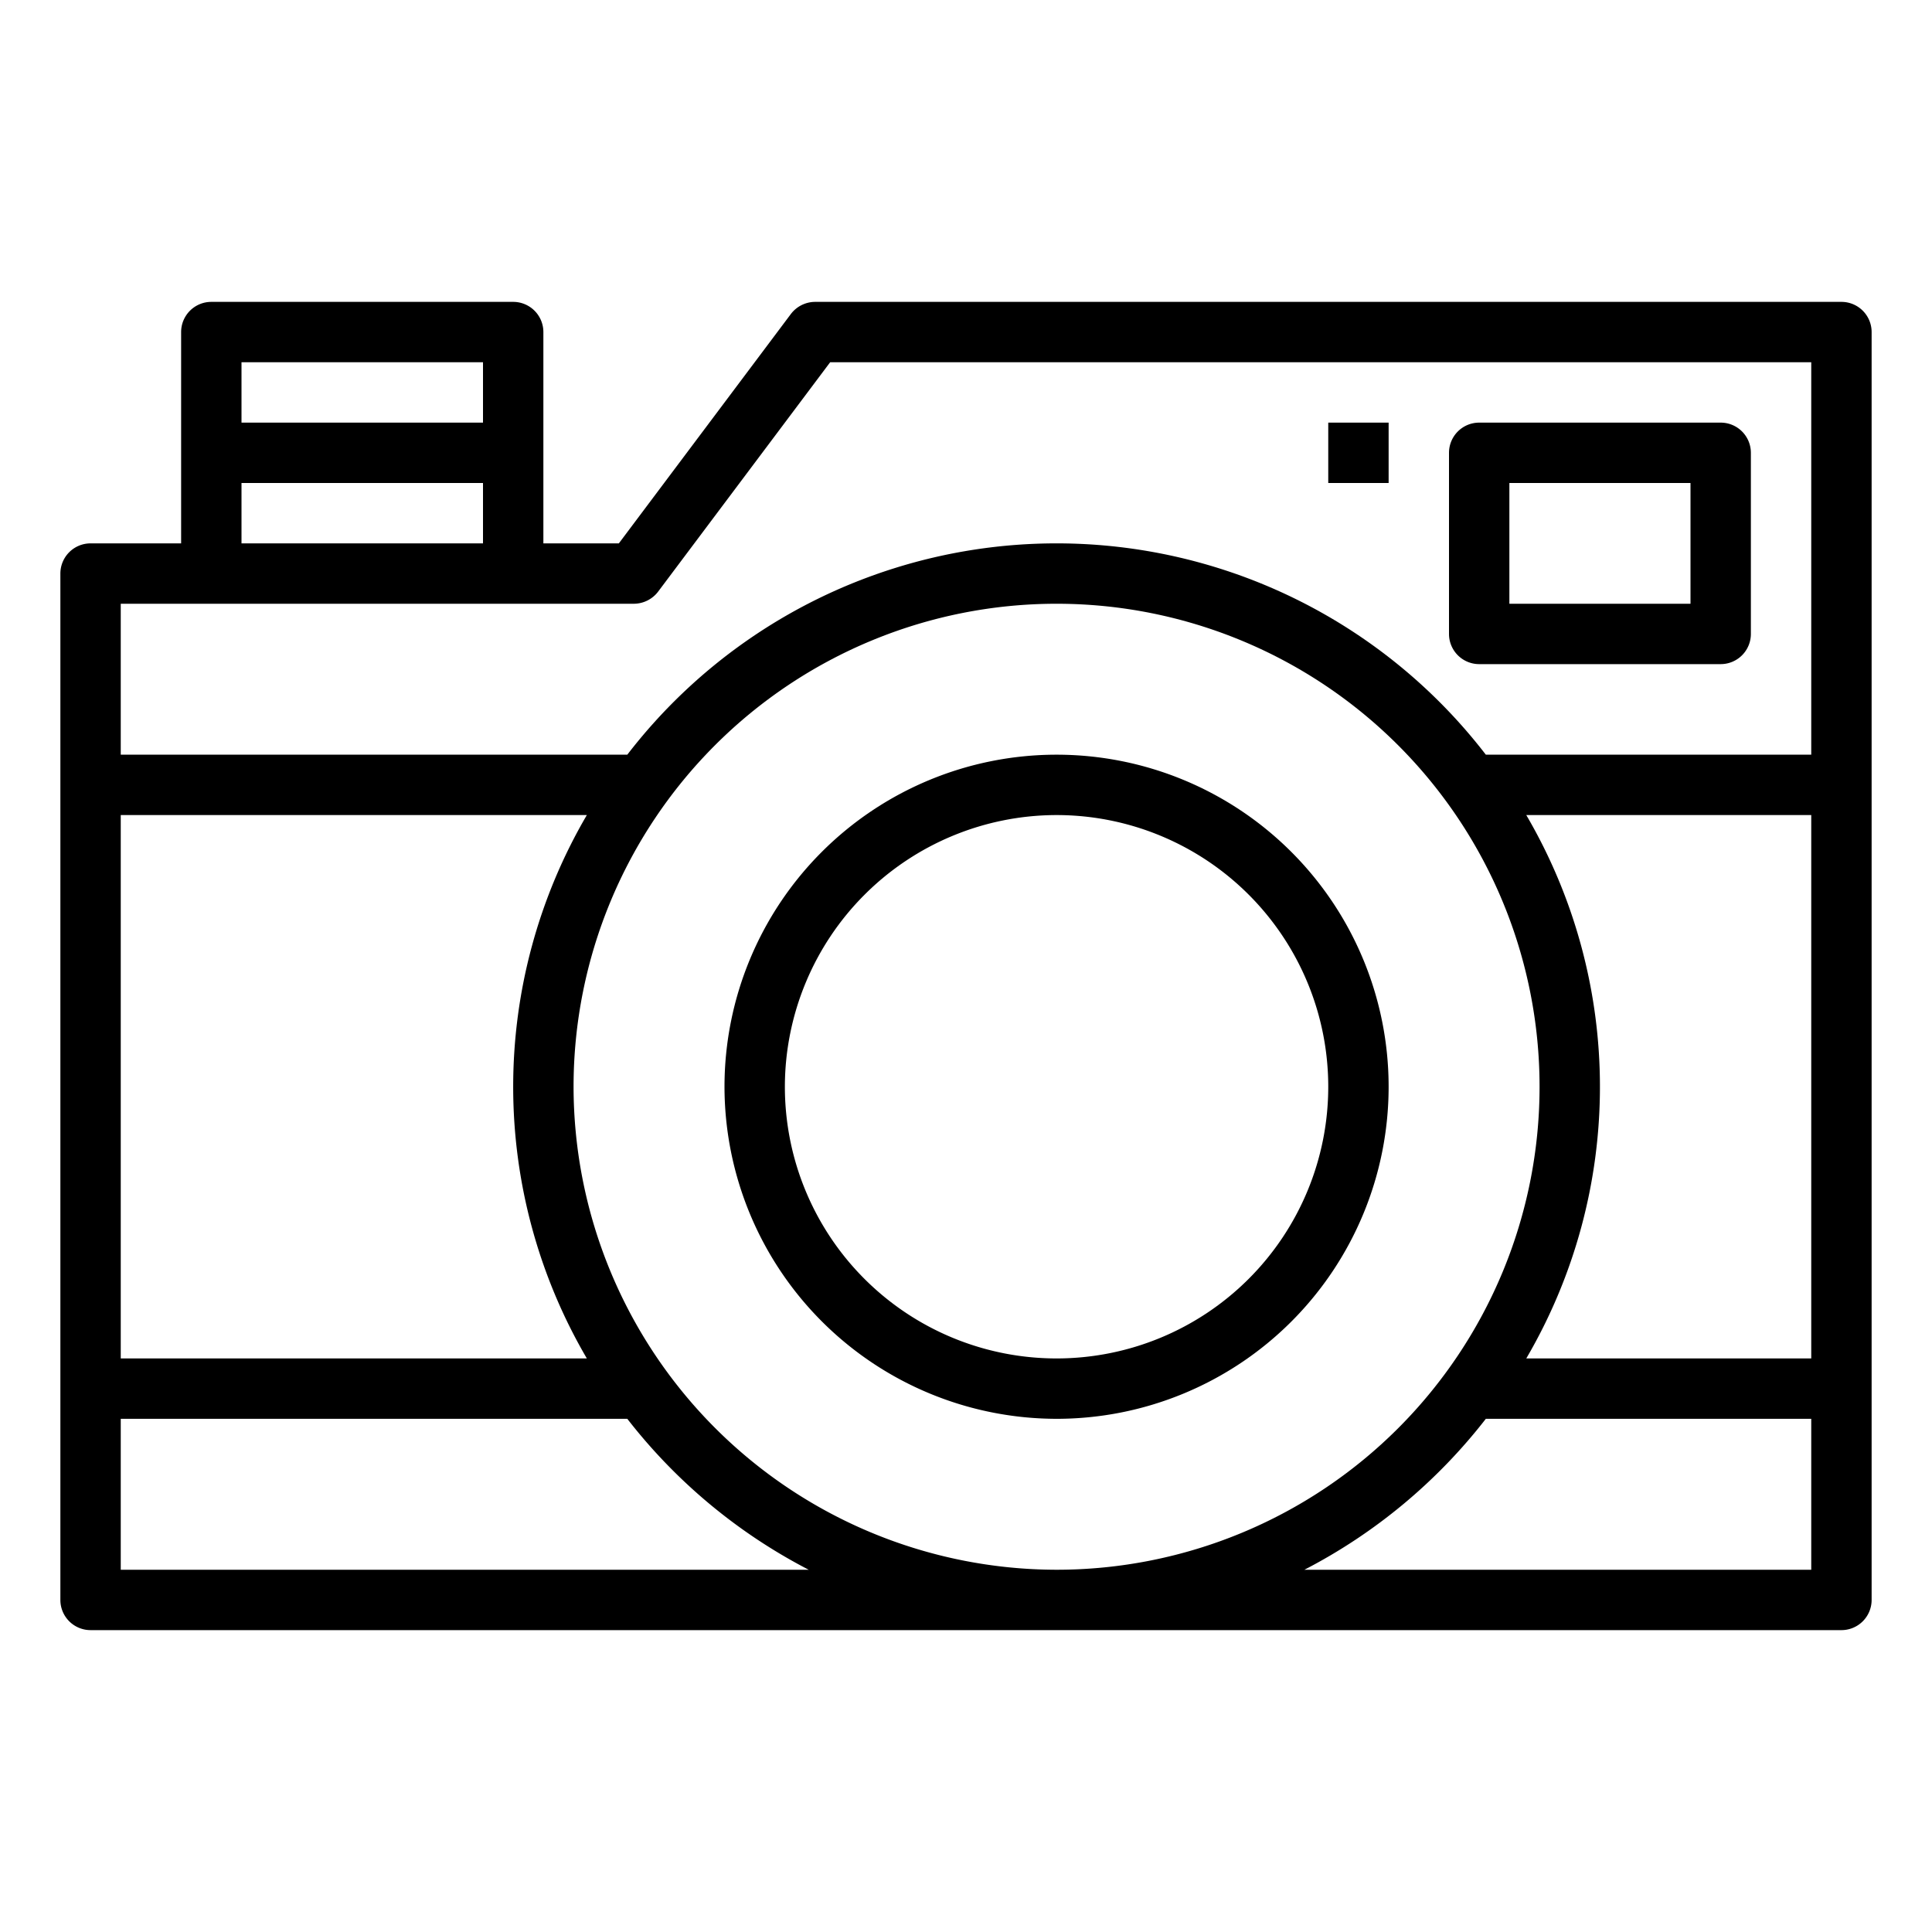 <svg xmlns="http://www.w3.org/2000/svg" viewBox="0 0 64 64" x="0px" y="0px"><g data-name="Camera-Photo-Photography-Photo Camera-Image"><path d="M61,10H27a1.014,1.014,0,0,0-.8.4L20.5,18H18V11a1,1,0,0,0-1-1H7a1,1,0,0,0-1,1v7H3a1,1,0,0,0-1,1V53a1,1,0,0,0,1,1H61a1,1,0,0,0,1-1V11A1,1,0,0,0,61,10ZM8,12h8v2H8Zm0,4h8v2H8ZM4,27H19.44a17.818,17.818,0,0,0,0,18H4ZM4,52V47H20.78a18.172,18.172,0,0,0,6.01,5ZM19,36A16,16,0,1,1,35,52,16.021,16.021,0,0,1,19,36ZM60,52H43.21a18.172,18.172,0,0,0,6.01-5H60Zm0-7H50.56a17.818,17.818,0,0,0,0-18H60Zm0-20H49.22a17.943,17.943,0,0,0-28.44,0H4V20H21a1.014,1.014,0,0,0,.8-.4L27.5,12H60Z"></path><path d="M35,47A11,11,0,1,0,24,36,11.013,11.013,0,0,0,35,47Zm0-20a9,9,0,1,1-9,9A9.01,9.01,0,0,1,35,27Z"></path><path d="M49,22h8a1,1,0,0,0,1-1V15a1,1,0,0,0-1-1H49a1,1,0,0,0-1,1v6A1,1,0,0,0,49,22Zm1-6h6v4H50Z"></path><rect x="44" y="14" width="2" height="2"></rect></g></svg>